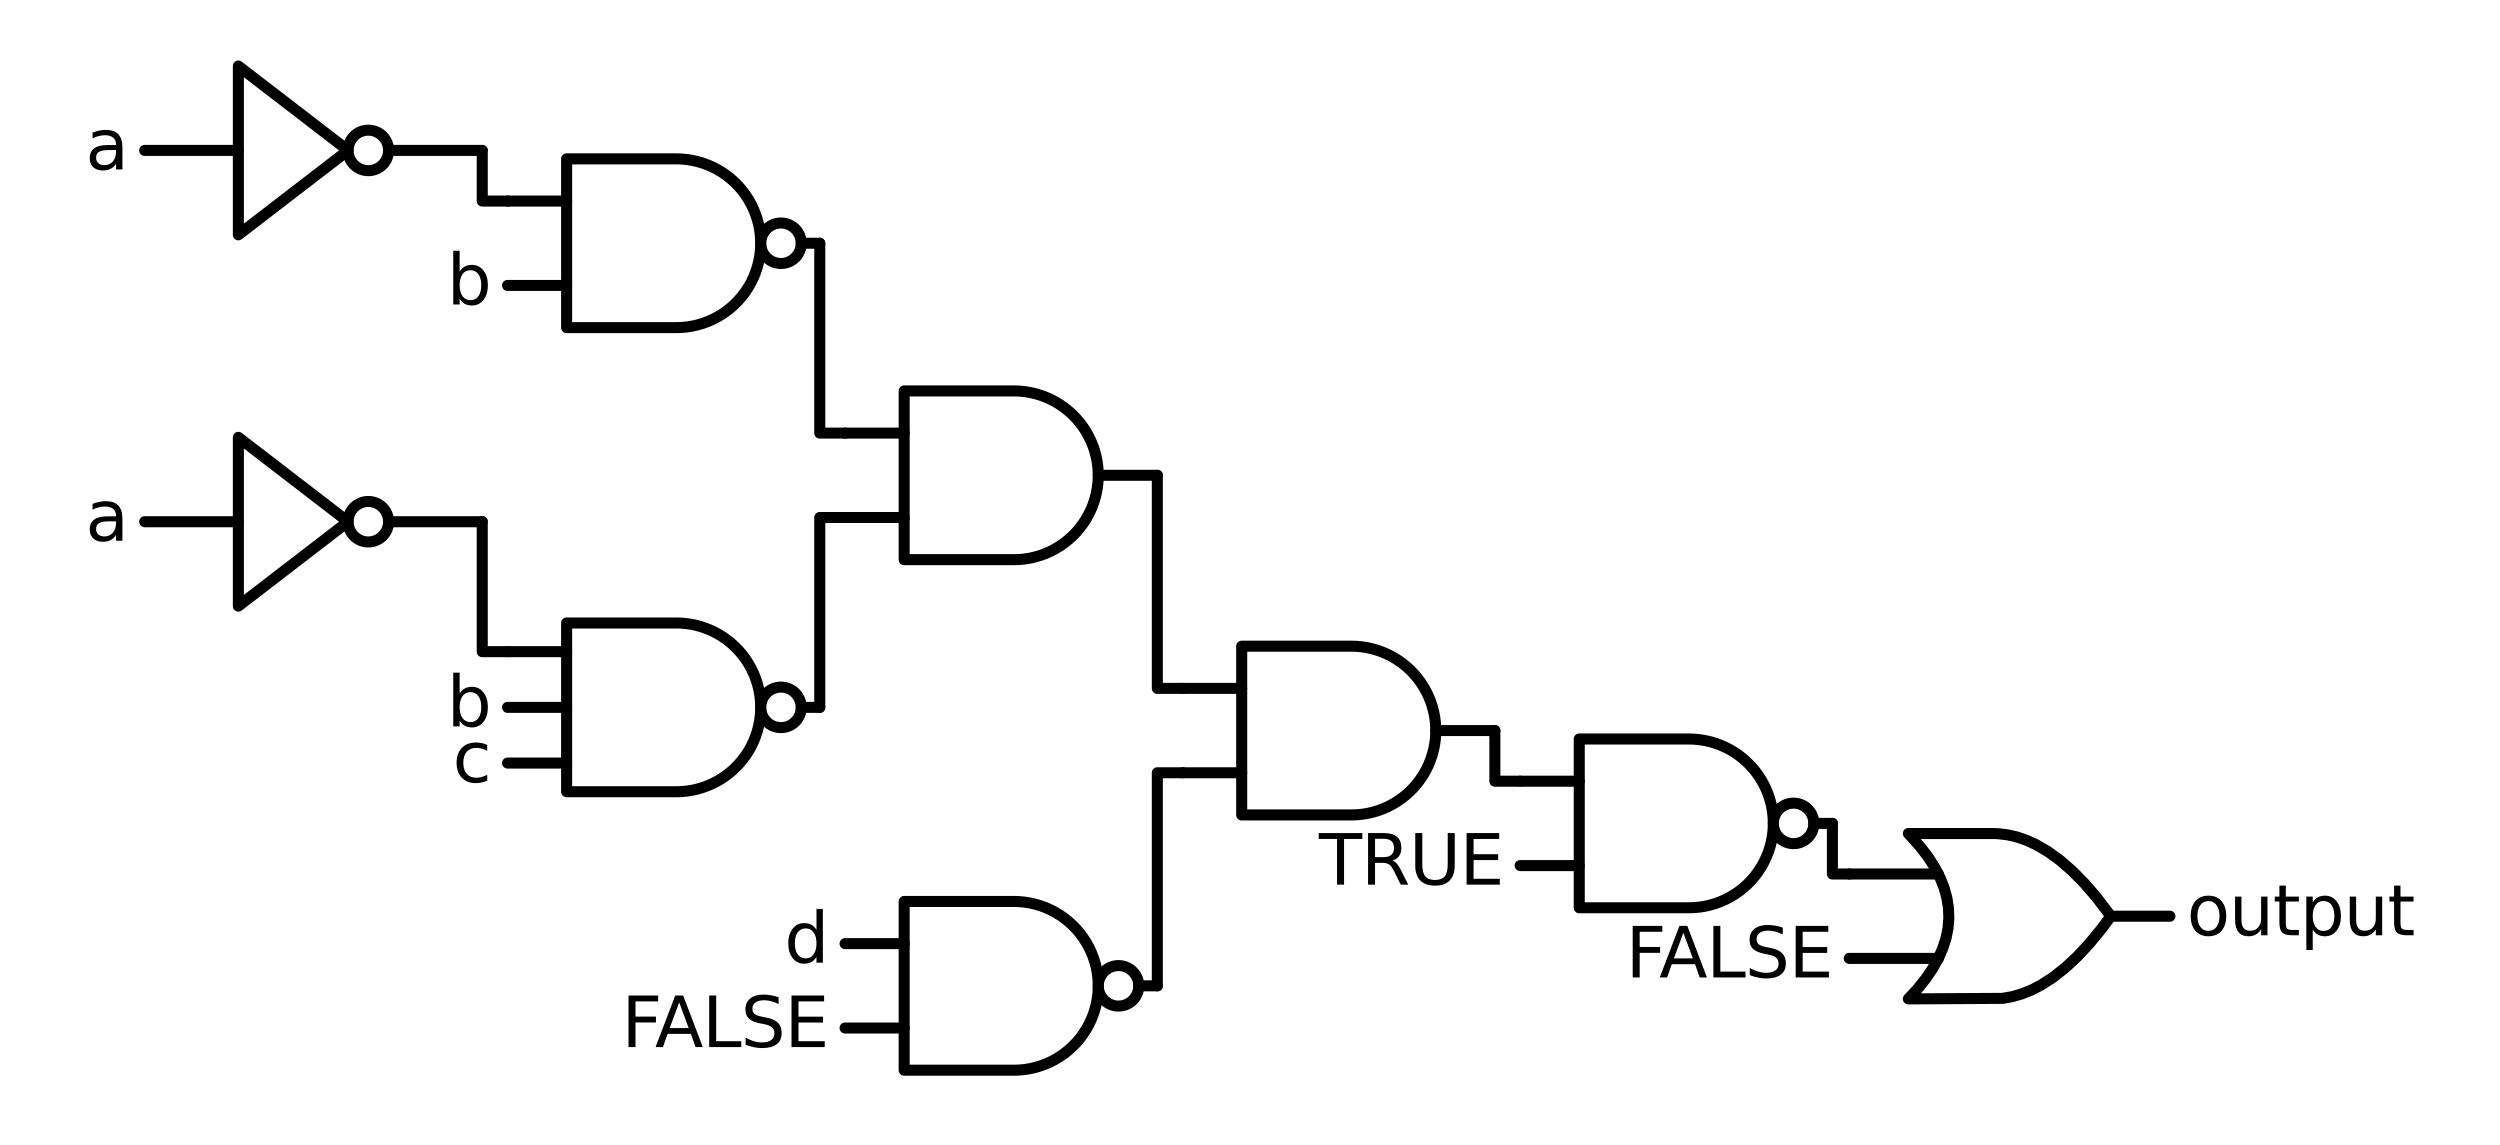 <?xml version="1.0" encoding="utf-8" standalone="no"?>
<!DOCTYPE svg PUBLIC "-//W3C//DTD SVG 1.1//EN"
  "http://www.w3.org/Graphics/SVG/1.1/DTD/svg11.dtd">
<svg xmlns:xlink="http://www.w3.org/1999/xlink" width="452.482pt" height="207.18pt" viewBox="0 0 452.482 207.18" xmlns="http://www.w3.org/2000/svg" version="1.1">
 <defs>
  <style type="text/css">*{stroke-linejoin: round; stroke-linecap: butt}</style>
 </defs>
 <g id="figure_1">
  <g id="patch_1">
   <path d="M 0 207.18 
L 452.482 207.18 
L 452.482 0 
L 0 0 
L 0 207.18 
z
" style="fill: none"/>
  </g>
  <g id="axes_1">
   <g id="patch_2">
    <path d="M 324.625 152.693 
C 325.597 152.693 326.53 152.307 327.217 151.619 
C 327.904 150.932 328.291 149.999 328.291 149.027 
C 328.291 148.055 327.904 147.123 327.217 146.435 
C 326.53 145.748 325.597 145.362 324.625 145.362 
C 323.653 145.362 322.721 145.748 322.033 146.435 
C 321.346 147.123 320.96 148.055 320.96 149.027 
C 320.96 149.999 321.346 150.932 322.033 151.619 
C 322.721 152.307 323.653 152.693 324.625 152.693 
L 324.625 152.693 
z
" clip-path="url(#p8d69abb102)" style="fill: none; stroke: #000000; stroke-width: 2; stroke-linejoin: miter"/>
   </g>
   <g id="patch_3">
    <path d="M 141.348 47.691 
C 142.321 47.691 143.253 47.304 143.94 46.617 
C 144.628 45.93 145.014 44.997 145.014 44.025 
C 145.014 43.053 144.628 42.121 143.94 41.433 
C 143.253 40.746 142.321 40.36 141.348 40.36 
C 140.376 40.36 139.444 40.746 138.756 41.433 
C 138.069 42.121 137.683 43.053 137.683 44.025 
C 137.683 44.997 138.069 45.93 138.756 46.617 
C 139.444 47.304 140.376 47.691 141.348 47.691 
L 141.348 47.691 
z
" clip-path="url(#p8d69abb102)" style="fill: none; stroke: #000000; stroke-width: 2; stroke-linejoin: miter"/>
   </g>
   <g id="patch_4">
    <path d="M 66.663 30.89 
C 67.635 30.89 68.568 30.504 69.255 29.817 
C 69.942 29.129 70.329 28.197 70.329 27.225 
C 70.329 26.253 69.942 25.32 69.255 24.633 
C 68.568 23.945 67.635 23.559 66.663 23.559 
C 65.691 23.559 64.759 23.945 64.071 24.633 
C 63.384 25.32 62.998 26.253 62.998 27.225 
C 62.998 28.197 63.384 29.129 64.071 29.817 
C 64.759 30.504 65.691 30.89 66.663 30.89 
L 66.663 30.89 
z
" clip-path="url(#p8d69abb102)" style="fill: none; stroke: #000000; stroke-width: 2; stroke-linejoin: miter"/>
   </g>
   <g id="patch_5">
    <path d="M 141.348 131.692 
C 142.321 131.692 143.253 131.306 143.94 130.619 
C 144.628 129.931 145.014 128.999 145.014 128.027 
C 145.014 127.055 144.628 126.122 143.94 125.435 
C 143.253 124.748 142.321 124.361 141.348 124.361 
C 140.376 124.361 139.444 124.748 138.756 125.435 
C 138.069 126.122 137.683 127.055 137.683 128.027 
C 137.683 128.999 138.069 129.931 138.756 130.619 
C 139.444 131.306 140.376 131.692 141.348 131.692 
L 141.348 131.692 
z
" clip-path="url(#p8d69abb102)" style="fill: none; stroke: #000000; stroke-width: 2; stroke-linejoin: miter"/>
   </g>
   <g id="patch_6">
    <path d="M 66.663 98.092 
C 67.635 98.092 68.568 97.705 69.255 97.018 
C 69.942 96.331 70.329 95.398 70.329 94.426 
C 70.329 93.454 69.942 92.522 69.255 91.834 
C 68.568 91.147 67.635 90.761 66.663 90.761 
C 65.691 90.761 64.759 91.147 64.071 91.834 
C 63.384 92.522 62.998 93.454 62.998 94.426 
C 62.998 95.398 63.384 96.331 64.071 97.018 
C 64.759 97.705 65.691 98.092 66.663 98.092 
L 66.663 98.092 
z
" clip-path="url(#p8d69abb102)" style="fill: none; stroke: #000000; stroke-width: 2; stroke-linejoin: miter"/>
   </g>
   <g id="patch_7">
    <path d="M 202.441 182.094 
C 203.413 182.094 204.345 181.707 205.033 181.02 
C 205.72 180.333 206.106 179.4 206.106 178.428 
C 206.106 177.456 205.72 176.523 205.033 175.836 
C 204.345 175.149 203.413 174.762 202.441 174.762 
C 201.469 174.762 200.536 175.149 199.849 175.836 
C 199.161 176.523 198.775 177.456 198.775 178.428 
C 198.775 179.4 199.161 180.333 199.849 181.02 
C 200.536 181.707 201.469 182.094 202.441 182.094 
L 202.441 182.094 
z
" clip-path="url(#p8d69abb102)" style="fill: none; stroke: #000000; stroke-width: 2; stroke-linejoin: miter"/>
   </g>
   <g id="line2d_1">
    <path d="M 345.397 180.795 
L 362.415 180.696 
L 364.161 180.396 
L 365.906 179.898 
L 367.652 179.199 
L 369.397 178.302 
L 371.579 176.899 
L 373.761 175.185 
L 375.943 173.159 
L 378.125 170.821 
L 380.306 168.172 
L 382.052 165.828 
L 382.052 165.828 
L 379.434 162.387 
L 377.252 159.862 
L 375.07 157.649 
L 372.888 155.748 
L 370.706 154.158 
L 368.524 152.88 
L 366.779 152.082 
L 365.033 151.484 
L 363.288 151.085 
L 361.542 150.885 
L 360.67 150.86 
L 345.397 150.86 
L 345.397 150.86 
L 347.596 153.304 
L 348.989 155.137 
L 350.162 156.969 
L 351.115 158.802 
L 351.848 160.635 
L 352.361 162.468 
L 352.654 164.3 
L 352.728 166.133 
L 352.581 167.966 
L 352.214 169.799 
L 351.628 171.631 
L 350.822 173.464 
L 349.795 175.297 
L 348.549 177.13 
L 347.083 178.963 
L 345.397 180.795 
L 345.397 180.795 
" clip-path="url(#p8d69abb102)" style="fill: none; stroke: #000000; stroke-width: 2; stroke-linecap: round"/>
   </g>
   <g id="line2d_2">
    <path d="M 334.705 173.464 
L 350.822 173.464 
" clip-path="url(#p8d69abb102)" style="fill: none; stroke: #000000; stroke-width: 2; stroke-linecap: round"/>
   </g>
   <g id="line2d_3">
    <path d="M 334.705 158.191 
L 350.822 158.191 
" clip-path="url(#p8d69abb102)" style="fill: none; stroke: #000000; stroke-width: 2; stroke-linecap: round"/>
   </g>
   <g id="line2d_4">
    <path d="M 382.052 165.828 
L 392.743 165.828 
" clip-path="url(#p8d69abb102)" style="fill: none; stroke: #000000; stroke-width: 2; stroke-linecap: round"/>
   </g>
   <g id="line2d_5">
    <path d="M 305.687 164.3 
L 306.665 164.269 
L 307.64 164.175 
L 308.606 164.019 
L 309.561 163.801 
L 310.499 163.522 
L 311.418 163.184 
L 312.313 162.788 
L 313.181 162.335 
L 314.019 161.828 
L 314.822 161.267 
L 315.587 160.657 
L 316.312 159.999 
L 316.993 159.295 
L 317.628 158.55 
L 318.213 157.765 
L 318.747 156.945 
L 319.228 156.092 
L 319.652 155.21 
L 320.02 154.302 
L 320.328 153.373 
L 320.577 152.426 
L 320.764 151.465 
L 320.889 150.494 
L 320.952 149.517 
L 320.952 148.538 
L 320.889 147.561 
L 320.764 146.59 
L 320.577 145.629 
L 320.328 144.682 
L 320.02 143.753 
L 319.652 142.845 
L 319.228 141.963 
L 318.747 141.11 
L 318.213 140.289 
L 317.628 139.505 
L 316.993 138.759 
L 316.312 138.056 
L 315.587 137.398 
L 314.822 136.787 
L 314.019 136.227 
L 313.181 135.72 
L 312.313 135.267 
L 311.418 134.871 
L 310.499 134.532 
L 309.561 134.254 
L 308.606 134.036 
L 307.64 133.88 
L 306.665 133.786 
L 305.687 133.754 
L 305.687 133.754 
L 285.832 133.754 
L 285.832 149.027 
L 285.832 164.3 
L 305.687 164.3 
" clip-path="url(#p8d69abb102)" style="fill: none; stroke: #000000; stroke-width: 2; stroke-linecap: round"/>
   </g>
   <g id="line2d_6">
    <path d="M 275.14 156.664 
L 285.832 156.664 
" clip-path="url(#p8d69abb102)" style="fill: none; stroke: #000000; stroke-width: 2; stroke-linecap: round"/>
   </g>
   <g id="line2d_7">
    <path d="M 275.14 141.391 
L 285.832 141.391 
" clip-path="url(#p8d69abb102)" style="fill: none; stroke: #000000; stroke-width: 2; stroke-linecap: round"/>
   </g>
   <g id="line2d_8">
    <path d="M 328.291 149.027 
L 331.651 149.027 
" clip-path="url(#p8d69abb102)" style="fill: none; stroke: #000000; stroke-width: 2; stroke-linecap: round"/>
   </g>
   <g id="line2d_9">
    <path d="M 244.594 147.5 
L 245.573 147.469 
L 246.547 147.375 
L 247.514 147.218 
L 248.468 147.001 
L 249.407 146.722 
L 250.326 146.384 
L 251.221 145.988 
L 252.089 145.535 
L 252.926 145.027 
L 253.729 144.467 
L 254.495 143.857 
L 255.22 143.198 
L 255.901 142.495 
L 256.535 141.75 
L 257.121 140.965 
L 257.655 140.144 
L 258.135 139.291 
L 258.56 138.409 
L 258.928 137.502 
L 259.236 136.573 
L 259.484 135.626 
L 259.672 134.665 
L 259.797 133.694 
L 259.86 132.717 
L 259.86 131.737 
L 259.797 130.76 
L 259.672 129.789 
L 259.484 128.828 
L 259.236 127.881 
L 258.928 126.952 
L 258.56 126.045 
L 258.135 125.163 
L 257.655 124.31 
L 257.121 123.489 
L 256.535 122.704 
L 255.901 121.959 
L 255.22 121.256 
L 254.495 120.597 
L 253.729 119.987 
L 252.926 119.427 
L 252.089 118.919 
L 251.221 118.466 
L 250.326 118.07 
L 249.407 117.732 
L 248.468 117.453 
L 247.514 117.236 
L 246.547 117.079 
L 245.573 116.985 
L 244.594 116.954 
L 244.594 116.954 
L 224.739 116.954 
L 224.739 132.227 
L 224.739 147.5 
L 244.594 147.5 
" clip-path="url(#p8d69abb102)" style="fill: none; stroke: #000000; stroke-width: 2; stroke-linecap: round"/>
   </g>
   <g id="line2d_10">
    <path d="M 214.048 139.864 
L 224.739 139.864 
" clip-path="url(#p8d69abb102)" style="fill: none; stroke: #000000; stroke-width: 2; stroke-linecap: round"/>
   </g>
   <g id="line2d_11">
    <path d="M 214.048 124.59 
L 224.739 124.59 
" clip-path="url(#p8d69abb102)" style="fill: none; stroke: #000000; stroke-width: 2; stroke-linecap: round"/>
   </g>
   <g id="line2d_12">
    <path d="M 259.867 132.227 
L 270.559 132.227 
" clip-path="url(#p8d69abb102)" style="fill: none; stroke: #000000; stroke-width: 2; stroke-linecap: round"/>
   </g>
   <g id="line2d_13">
    <path d="M 183.502 101.299 
L 184.481 101.268 
L 185.455 101.174 
L 186.422 101.017 
L 187.376 100.8 
L 188.315 100.521 
L 189.234 100.183 
L 190.129 99.787 
L 190.997 99.334 
L 191.834 98.826 
L 192.637 98.266 
L 193.402 97.656 
L 194.127 96.997 
L 194.808 96.294 
L 195.443 95.549 
L 196.029 94.764 
L 196.563 93.943 
L 197.043 93.09 
L 197.468 92.208 
L 197.835 91.301 
L 198.144 90.372 
L 198.392 89.425 
L 198.579 88.464 
L 198.705 87.493 
L 198.767 86.516 
L 198.767 85.536 
L 198.705 84.559 
L 198.579 83.588 
L 198.392 82.627 
L 198.144 81.68 
L 197.835 80.751 
L 197.468 79.844 
L 197.043 78.962 
L 196.563 78.109 
L 196.029 77.288 
L 195.443 76.503 
L 194.808 75.758 
L 194.127 75.055 
L 193.402 74.396 
L 192.637 73.786 
L 191.834 73.226 
L 190.997 72.718 
L 190.129 72.265 
L 189.234 71.869 
L 188.315 71.531 
L 187.376 71.252 
L 186.422 71.035 
L 185.455 70.878 
L 184.481 70.784 
L 183.502 70.753 
L 183.502 70.753 
L 163.647 70.753 
L 163.647 86.026 
L 163.647 101.299 
L 183.502 101.299 
" clip-path="url(#p8d69abb102)" style="fill: none; stroke: #000000; stroke-width: 2; stroke-linecap: round"/>
   </g>
   <g id="line2d_14">
    <path d="M 152.956 93.663 
L 163.647 93.663 
" clip-path="url(#p8d69abb102)" style="fill: none; stroke: #000000; stroke-width: 2; stroke-linecap: round"/>
   </g>
   <g id="line2d_15">
    <path d="M 152.956 78.389 
L 163.647 78.389 
" clip-path="url(#p8d69abb102)" style="fill: none; stroke: #000000; stroke-width: 2; stroke-linecap: round"/>
   </g>
   <g id="line2d_16">
    <path d="M 198.775 86.026 
L 209.466 86.026 
" clip-path="url(#p8d69abb102)" style="fill: none; stroke: #000000; stroke-width: 2; stroke-linecap: round"/>
   </g>
   <g id="line2d_17">
    <path d="M 122.41 59.298 
L 123.388 59.267 
L 124.363 59.173 
L 125.329 59.016 
L 126.284 58.799 
L 127.222 58.52 
L 128.141 58.182 
L 129.037 57.786 
L 129.905 57.333 
L 130.742 56.825 
L 131.545 56.265 
L 132.31 55.655 
L 133.035 54.996 
L 133.716 54.293 
L 134.351 53.548 
L 134.936 52.763 
L 135.47 51.942 
L 135.951 51.089 
L 136.376 50.207 
L 136.743 49.3 
L 137.052 48.371 
L 137.3 47.424 
L 137.487 46.463 
L 137.612 45.492 
L 137.675 44.515 
L 137.675 43.536 
L 137.612 42.558 
L 137.487 41.587 
L 137.3 40.626 
L 137.052 39.679 
L 136.743 38.75 
L 136.376 37.843 
L 135.951 36.961 
L 135.47 36.108 
L 134.936 35.287 
L 134.351 34.502 
L 133.716 33.757 
L 133.035 33.054 
L 132.31 32.395 
L 131.545 31.785 
L 130.742 31.225 
L 129.905 30.717 
L 129.037 30.264 
L 128.141 29.868 
L 127.222 29.53 
L 126.284 29.251 
L 125.329 29.034 
L 124.363 28.877 
L 123.388 28.783 
L 122.41 28.752 
L 122.41 28.752 
L 102.555 28.752 
L 102.555 44.025 
L 102.555 59.298 
L 122.41 59.298 
" clip-path="url(#p8d69abb102)" style="fill: none; stroke: #000000; stroke-width: 2; stroke-linecap: round"/>
   </g>
   <g id="line2d_18">
    <path d="M 91.864 51.662 
L 102.555 51.662 
" clip-path="url(#p8d69abb102)" style="fill: none; stroke: #000000; stroke-width: 2; stroke-linecap: round"/>
   </g>
   <g id="line2d_19">
    <path d="M 91.864 36.389 
L 102.555 36.389 
" clip-path="url(#p8d69abb102)" style="fill: none; stroke: #000000; stroke-width: 2; stroke-linecap: round"/>
   </g>
   <g id="line2d_20">
    <path d="M 145.014 44.025 
L 148.374 44.025 
" clip-path="url(#p8d69abb102)" style="fill: none; stroke: #000000; stroke-width: 2; stroke-linecap: round"/>
   </g>
   <g id="line2d_21">
    <path d="M 26.19 27.225 
L 43.143 27.225 
M 70.329 27.225 
L 87.282 27.225 
" clip-path="url(#p8d69abb102)" style="fill: none; stroke: #000000; stroke-width: 2; stroke-linecap: round"/>
   </g>
   <g id="line2d_22">
    <path d="M 43.143 11.952 
L 62.998 27.225 
L 43.143 42.498 
L 43.143 11.952 
" clip-path="url(#p8d69abb102)" style="fill: none; stroke: #000000; stroke-width: 2; stroke-linecap: round"/>
   </g>
   <g id="line2d_23">
    <path d="M 91.864 36.389 
L 87.282 36.389 
L 87.282 27.225 
" clip-path="url(#p8d69abb102)" style="fill: none; stroke: #000000; stroke-width: 2; stroke-linecap: round"/>
   </g>
   <g id="line2d_24">
    <path d="M 152.956 78.389 
L 148.374 78.389 
L 148.374 44.025 
" clip-path="url(#p8d69abb102)" style="fill: none; stroke: #000000; stroke-width: 2; stroke-linecap: round"/>
   </g>
   <g id="line2d_25">
    <path d="M 122.41 143.3 
L 123.388 143.269 
L 124.363 143.175 
L 125.329 143.018 
L 126.284 142.8 
L 127.222 142.522 
L 128.141 142.184 
L 129.037 141.787 
L 129.905 141.335 
L 130.742 140.827 
L 131.545 140.267 
L 132.31 139.657 
L 133.035 138.998 
L 133.716 138.295 
L 134.351 137.55 
L 134.936 136.765 
L 135.47 135.944 
L 135.951 135.091 
L 136.376 134.209 
L 136.743 133.302 
L 137.052 132.373 
L 137.3 131.425 
L 137.487 130.464 
L 137.612 129.493 
L 137.675 128.516 
L 137.675 127.537 
L 137.612 126.56 
L 137.487 125.589 
L 137.3 124.628 
L 137.052 123.681 
L 136.743 122.752 
L 136.376 121.845 
L 135.951 120.963 
L 135.47 120.109 
L 134.936 119.289 
L 134.351 118.504 
L 133.716 117.759 
L 133.035 117.056 
L 132.31 116.397 
L 131.545 115.787 
L 130.742 115.227 
L 129.905 114.719 
L 129.037 114.266 
L 128.141 113.87 
L 127.222 113.532 
L 126.284 113.253 
L 125.329 113.035 
L 124.363 112.879 
L 123.388 112.785 
L 122.41 112.754 
L 122.41 112.754 
L 102.555 112.754 
L 102.555 128.027 
L 102.555 143.3 
L 122.41 143.3 
" clip-path="url(#p8d69abb102)" style="fill: none; stroke: #000000; stroke-width: 2; stroke-linecap: round"/>
   </g>
   <g id="line2d_26">
    <path d="M 91.864 138.107 
L 102.555 138.107 
" clip-path="url(#p8d69abb102)" style="fill: none; stroke: #000000; stroke-width: 2; stroke-linecap: round"/>
   </g>
   <g id="line2d_27">
    <path d="M 91.864 128.027 
L 102.555 128.027 
" clip-path="url(#p8d69abb102)" style="fill: none; stroke: #000000; stroke-width: 2; stroke-linecap: round"/>
   </g>
   <g id="line2d_28">
    <path d="M 91.864 117.947 
L 102.555 117.947 
" clip-path="url(#p8d69abb102)" style="fill: none; stroke: #000000; stroke-width: 2; stroke-linecap: round"/>
   </g>
   <g id="line2d_29">
    <path d="M 145.014 128.027 
L 148.374 128.027 
" clip-path="url(#p8d69abb102)" style="fill: none; stroke: #000000; stroke-width: 2; stroke-linecap: round"/>
   </g>
   <g id="line2d_30">
    <path d="M 26.19 94.426 
L 43.143 94.426 
M 70.329 94.426 
L 87.282 94.426 
" clip-path="url(#p8d69abb102)" style="fill: none; stroke: #000000; stroke-width: 2; stroke-linecap: round"/>
   </g>
   <g id="line2d_31">
    <path d="M 43.143 79.153 
L 62.998 94.426 
L 43.143 109.699 
L 43.143 79.153 
" clip-path="url(#p8d69abb102)" style="fill: none; stroke: #000000; stroke-width: 2; stroke-linecap: round"/>
   </g>
   <g id="line2d_32">
    <path d="M 91.864 117.947 
L 87.282 117.947 
L 87.282 94.426 
" clip-path="url(#p8d69abb102)" style="fill: none; stroke: #000000; stroke-width: 2; stroke-linecap: round"/>
   </g>
   <g id="line2d_33">
    <path d="M 152.956 93.663 
L 148.374 93.663 
L 148.374 128.027 
" clip-path="url(#p8d69abb102)" style="fill: none; stroke: #000000; stroke-width: 2; stroke-linecap: round"/>
   </g>
   <g id="line2d_34">
    <path d="M 214.048 124.59 
L 209.466 124.59 
L 209.466 86.026 
" clip-path="url(#p8d69abb102)" style="fill: none; stroke: #000000; stroke-width: 2; stroke-linecap: round"/>
   </g>
   <g id="line2d_35">
    <path d="M 183.502 193.701 
L 184.481 193.67 
L 185.455 193.576 
L 186.422 193.419 
L 187.376 193.202 
L 188.315 192.923 
L 189.234 192.585 
L 190.129 192.189 
L 190.997 191.736 
L 191.834 191.228 
L 192.637 190.668 
L 193.402 190.058 
L 194.127 189.399 
L 194.808 188.696 
L 195.443 187.951 
L 196.029 187.166 
L 196.563 186.345 
L 197.043 185.492 
L 197.468 184.61 
L 197.835 183.703 
L 198.144 182.774 
L 198.392 181.827 
L 198.579 180.866 
L 198.705 179.895 
L 198.767 178.918 
L 198.767 177.938 
L 198.705 176.961 
L 198.579 175.99 
L 198.392 175.029 
L 198.144 174.082 
L 197.835 173.153 
L 197.468 172.246 
L 197.043 171.364 
L 196.563 170.511 
L 196.029 169.69 
L 195.443 168.905 
L 194.808 168.16 
L 194.127 167.457 
L 193.402 166.798 
L 192.637 166.188 
L 191.834 165.628 
L 190.997 165.12 
L 190.129 164.667 
L 189.234 164.271 
L 188.315 163.933 
L 187.376 163.654 
L 186.422 163.437 
L 185.455 163.28 
L 184.481 163.186 
L 183.502 163.155 
L 183.502 163.155 
L 163.647 163.155 
L 163.647 178.428 
L 163.647 193.701 
L 183.502 193.701 
" clip-path="url(#p8d69abb102)" style="fill: none; stroke: #000000; stroke-width: 2; stroke-linecap: round"/>
   </g>
   <g id="line2d_36">
    <path d="M 152.956 186.065 
L 163.647 186.065 
" clip-path="url(#p8d69abb102)" style="fill: none; stroke: #000000; stroke-width: 2; stroke-linecap: round"/>
   </g>
   <g id="line2d_37">
    <path d="M 152.956 170.791 
L 163.647 170.791 
" clip-path="url(#p8d69abb102)" style="fill: none; stroke: #000000; stroke-width: 2; stroke-linecap: round"/>
   </g>
   <g id="line2d_38">
    <path d="M 206.106 178.428 
L 209.466 178.428 
" clip-path="url(#p8d69abb102)" style="fill: none; stroke: #000000; stroke-width: 2; stroke-linecap: round"/>
   </g>
   <g id="line2d_39">
    <path d="M 214.048 139.864 
L 209.466 139.864 
L 209.466 178.428 
" clip-path="url(#p8d69abb102)" style="fill: none; stroke: #000000; stroke-width: 2; stroke-linecap: round"/>
   </g>
   <g id="line2d_40">
    <path d="M 275.14 141.391 
L 270.559 141.391 
L 270.559 132.227 
" clip-path="url(#p8d69abb102)" style="fill: none; stroke: #000000; stroke-width: 2; stroke-linecap: round"/>
   </g>
   <g id="line2d_41">
    <path d="M 334.705 158.191 
L 331.651 158.191 
L 331.651 149.027 
" clip-path="url(#p8d69abb102)" style="fill: none; stroke: #000000; stroke-width: 2; stroke-linecap: round"/>
   </g>
   <g id="text_1">
    <g clip-path="url(#p8d69abb102)">
     <!-- output -->
     <g transform="translate(395.798 169.277) scale(0.125 -0.125)">
      <defs>
       <path id="DejaVuSans-6f" d="M 1959 3097 
Q 1497 3097 1228 2736 
Q 959 2375 959 1747 
Q 959 1119 1226 758 
Q 1494 397 1959 397 
Q 2419 397 2687 759 
Q 2956 1122 2956 1747 
Q 2956 2369 2687 2733 
Q 2419 3097 1959 3097 
z
M 1959 3584 
Q 2709 3584 3137 3096 
Q 3566 2609 3566 1747 
Q 3566 888 3137 398 
Q 2709 -91 1959 -91 
Q 1206 -91 779 398 
Q 353 888 353 1747 
Q 353 2609 779 3096 
Q 1206 3584 1959 3584 
z
" transform="scale(0.016)"/>
       <path id="DejaVuSans-75" d="M 544 1381 
L 544 3500 
L 1119 3500 
L 1119 1403 
Q 1119 906 1312 657 
Q 1506 409 1894 409 
Q 2359 409 2629 706 
Q 2900 1003 2900 1516 
L 2900 3500 
L 3475 3500 
L 3475 0 
L 2900 0 
L 2900 538 
Q 2691 219 2414 64 
Q 2138 -91 1772 -91 
Q 1169 -91 856 284 
Q 544 659 544 1381 
z
M 1991 3584 
L 1991 3584 
z
" transform="scale(0.016)"/>
       <path id="DejaVuSans-74" d="M 1172 4494 
L 1172 3500 
L 2356 3500 
L 2356 3053 
L 1172 3053 
L 1172 1153 
Q 1172 725 1289 603 
Q 1406 481 1766 481 
L 2356 481 
L 2356 0 
L 1766 0 
Q 1100 0 847 248 
Q 594 497 594 1153 
L 594 3053 
L 172 3053 
L 172 3500 
L 594 3500 
L 594 4494 
L 1172 4494 
z
" transform="scale(0.016)"/>
       <path id="DejaVuSans-70" d="M 1159 525 
L 1159 -1331 
L 581 -1331 
L 581 3500 
L 1159 3500 
L 1159 2969 
Q 1341 3281 1617 3432 
Q 1894 3584 2278 3584 
Q 2916 3584 3314 3078 
Q 3713 2572 3713 1747 
Q 3713 922 3314 415 
Q 2916 -91 2278 -91 
Q 1894 -91 1617 61 
Q 1341 213 1159 525 
z
M 3116 1747 
Q 3116 2381 2855 2742 
Q 2594 3103 2138 3103 
Q 1681 3103 1420 2742 
Q 1159 2381 1159 1747 
Q 1159 1113 1420 752 
Q 1681 391 2138 391 
Q 2594 391 2855 752 
Q 3116 1113 3116 1747 
z
" transform="scale(0.016)"/>
      </defs>
      <use xlink:href="#DejaVuSans-6f"/>
      <use xlink:href="#DejaVuSans-75" x="61.182"/>
      <use xlink:href="#DejaVuSans-74" x="124.561"/>
      <use xlink:href="#DejaVuSans-70" x="163.77"/>
      <use xlink:href="#DejaVuSans-75" x="227.246"/>
      <use xlink:href="#DejaVuSans-74" x="290.625"/>
     </g>
    </g>
   </g>
   <g id="text_2">
    <g clip-path="url(#p8d69abb102)">
     <!-- FALSE -->
     <g transform="translate(294.252 176.913) scale(0.125 -0.125)">
      <defs>
       <path id="DejaVuSans-46" d="M 628 4666 
L 3309 4666 
L 3309 4134 
L 1259 4134 
L 1259 2759 
L 3109 2759 
L 3109 2228 
L 1259 2228 
L 1259 0 
L 628 0 
L 628 4666 
z
" transform="scale(0.016)"/>
       <path id="DejaVuSans-41" d="M 2188 4044 
L 1331 1722 
L 3047 1722 
L 2188 4044 
z
M 1831 4666 
L 2547 4666 
L 4325 0 
L 3669 0 
L 3244 1197 
L 1141 1197 
L 716 0 
L 50 0 
L 1831 4666 
z
" transform="scale(0.016)"/>
       <path id="DejaVuSans-4c" d="M 628 4666 
L 1259 4666 
L 1259 531 
L 3531 531 
L 3531 0 
L 628 0 
L 628 4666 
z
" transform="scale(0.016)"/>
       <path id="DejaVuSans-53" d="M 3425 4513 
L 3425 3897 
Q 3066 4069 2747 4153 
Q 2428 4238 2131 4238 
Q 1616 4238 1336 4038 
Q 1056 3838 1056 3469 
Q 1056 3159 1242 3001 
Q 1428 2844 1947 2747 
L 2328 2669 
Q 3034 2534 3370 2195 
Q 3706 1856 3706 1288 
Q 3706 609 3251 259 
Q 2797 -91 1919 -91 
Q 1588 -91 1214 -16 
Q 841 59 441 206 
L 441 856 
Q 825 641 1194 531 
Q 1563 422 1919 422 
Q 2459 422 2753 634 
Q 3047 847 3047 1241 
Q 3047 1584 2836 1778 
Q 2625 1972 2144 2069 
L 1759 2144 
Q 1053 2284 737 2584 
Q 422 2884 422 3419 
Q 422 4038 858 4394 
Q 1294 4750 2059 4750 
Q 2388 4750 2728 4690 
Q 3069 4631 3425 4513 
z
" transform="scale(0.016)"/>
       <path id="DejaVuSans-45" d="M 628 4666 
L 3578 4666 
L 3578 4134 
L 1259 4134 
L 1259 2753 
L 3481 2753 
L 3481 2222 
L 1259 2222 
L 1259 531 
L 3634 531 
L 3634 0 
L 628 0 
L 628 4666 
z
" transform="scale(0.016)"/>
      </defs>
      <use xlink:href="#DejaVuSans-46"/>
      <use xlink:href="#DejaVuSans-41" x="48.395"/>
      <use xlink:href="#DejaVuSans-4c" x="116.803"/>
      <use xlink:href="#DejaVuSans-53" x="172.516"/>
      <use xlink:href="#DejaVuSans-45" x="235.992"/>
     </g>
    </g>
   </g>
   <g id="text_3">
    <g clip-path="url(#p8d69abb102)">
     <!-- TRUE -->
     <g transform="translate(238.719 160.113) scale(0.125 -0.125)">
      <defs>
       <path id="DejaVuSans-54" d="M -19 4666 
L 3928 4666 
L 3928 4134 
L 2272 4134 
L 2272 0 
L 1638 0 
L 1638 4134 
L -19 4134 
L -19 4666 
z
" transform="scale(0.016)"/>
       <path id="DejaVuSans-52" d="M 2841 2188 
Q 3044 2119 3236 1894 
Q 3428 1669 3622 1275 
L 4263 0 
L 3584 0 
L 2988 1197 
Q 2756 1666 2539 1819 
Q 2322 1972 1947 1972 
L 1259 1972 
L 1259 0 
L 628 0 
L 628 4666 
L 2053 4666 
Q 2853 4666 3247 4331 
Q 3641 3997 3641 3322 
Q 3641 2881 3436 2590 
Q 3231 2300 2841 2188 
z
M 1259 4147 
L 1259 2491 
L 2053 2491 
Q 2509 2491 2742 2702 
Q 2975 2913 2975 3322 
Q 2975 3731 2742 3939 
Q 2509 4147 2053 4147 
L 1259 4147 
z
" transform="scale(0.016)"/>
       <path id="DejaVuSans-55" d="M 556 4666 
L 1191 4666 
L 1191 1831 
Q 1191 1081 1462 751 
Q 1734 422 2344 422 
Q 2950 422 3222 751 
Q 3494 1081 3494 1831 
L 3494 4666 
L 4128 4666 
L 4128 1753 
Q 4128 841 3676 375 
Q 3225 -91 2344 -91 
Q 1459 -91 1007 375 
Q 556 841 556 1753 
L 556 4666 
z
" transform="scale(0.016)"/>
      </defs>
      <use xlink:href="#DejaVuSans-54"/>
      <use xlink:href="#DejaVuSans-52" x="61.084"/>
      <use xlink:href="#DejaVuSans-55" x="130.566"/>
      <use xlink:href="#DejaVuSans-45" x="203.76"/>
     </g>
    </g>
   </g>
   <g id="text_4">
    <g clip-path="url(#p8d69abb102)">
     <!-- b -->
     <g transform="translate(80.874 55.111) scale(0.125 -0.125)">
      <defs>
       <path id="DejaVuSans-62" d="M 3116 1747 
Q 3116 2381 2855 2742 
Q 2594 3103 2138 3103 
Q 1681 3103 1420 2742 
Q 1159 2381 1159 1747 
Q 1159 1113 1420 752 
Q 1681 391 2138 391 
Q 2594 391 2855 752 
Q 3116 1113 3116 1747 
z
M 1159 2969 
Q 1341 3281 1617 3432 
Q 1894 3584 2278 3584 
Q 2916 3584 3314 3078 
Q 3713 2572 3713 1747 
Q 3713 922 3314 415 
Q 2916 -91 2278 -91 
Q 1894 -91 1617 61 
Q 1341 213 1159 525 
L 1159 0 
L 581 0 
L 581 4863 
L 1159 4863 
L 1159 2969 
z
" transform="scale(0.016)"/>
      </defs>
      <use xlink:href="#DejaVuSans-62"/>
     </g>
    </g>
   </g>
   <g id="text_5">
    <g clip-path="url(#p8d69abb102)">
     <!-- a -->
     <g transform="translate(15.475 30.674) scale(0.125 -0.125)">
      <defs>
       <path id="DejaVuSans-61" d="M 2194 1759 
Q 1497 1759 1228 1600 
Q 959 1441 959 1056 
Q 959 750 1161 570 
Q 1363 391 1709 391 
Q 2188 391 2477 730 
Q 2766 1069 2766 1631 
L 2766 1759 
L 2194 1759 
z
M 3341 1997 
L 3341 0 
L 2766 0 
L 2766 531 
Q 2569 213 2275 61 
Q 1981 -91 1556 -91 
Q 1019 -91 701 211 
Q 384 513 384 1019 
Q 384 1609 779 1909 
Q 1175 2209 1959 2209 
L 2766 2209 
L 2766 2266 
Q 2766 2663 2505 2880 
Q 2244 3097 1772 3097 
Q 1472 3097 1187 3025 
Q 903 2953 641 2809 
L 641 3341 
Q 956 3463 1253 3523 
Q 1550 3584 1831 3584 
Q 2591 3584 2966 3190 
Q 3341 2797 3341 1997 
z
" transform="scale(0.016)"/>
      </defs>
      <use xlink:href="#DejaVuSans-61"/>
     </g>
    </g>
   </g>
   <g id="text_6">
    <g clip-path="url(#p8d69abb102)">
     <!-- b -->
     <g transform="translate(80.874 131.476) scale(0.125 -0.125)">
      <use xlink:href="#DejaVuSans-62"/>
     </g>
    </g>
   </g>
   <g id="text_7">
    <g clip-path="url(#p8d69abb102)">
     <!-- c -->
     <g transform="translate(81.936 141.556) scale(0.125 -0.125)">
      <defs>
       <path id="DejaVuSans-63" d="M 3122 3366 
L 3122 2828 
Q 2878 2963 2633 3030 
Q 2388 3097 2138 3097 
Q 1578 3097 1268 2742 
Q 959 2388 959 1747 
Q 959 1106 1268 751 
Q 1578 397 2138 397 
Q 2388 397 2633 464 
Q 2878 531 3122 666 
L 3122 134 
Q 2881 22 2623 -34 
Q 2366 -91 2075 -91 
Q 1284 -91 818 406 
Q 353 903 353 1747 
Q 353 2603 823 3093 
Q 1294 3584 2113 3584 
Q 2378 3584 2631 3529 
Q 2884 3475 3122 3366 
z
" transform="scale(0.016)"/>
      </defs>
      <use xlink:href="#DejaVuSans-63"/>
     </g>
    </g>
   </g>
   <g id="text_8">
    <g clip-path="url(#p8d69abb102)">
     <!-- a -->
     <g transform="translate(15.475 97.875) scale(0.125 -0.125)">
      <use xlink:href="#DejaVuSans-61"/>
     </g>
    </g>
   </g>
   <g id="text_9">
    <g clip-path="url(#p8d69abb102)">
     <!-- d -->
     <g transform="translate(141.966 174.241) scale(0.125 -0.125)">
      <defs>
       <path id="DejaVuSans-64" d="M 2906 2969 
L 2906 4863 
L 3481 4863 
L 3481 0 
L 2906 0 
L 2906 525 
Q 2725 213 2448 61 
Q 2172 -91 1784 -91 
Q 1150 -91 751 415 
Q 353 922 353 1747 
Q 353 2572 751 3078 
Q 1150 3584 1784 3584 
Q 2172 3584 2448 3432 
Q 2725 3281 2906 2969 
z
M 947 1747 
Q 947 1113 1208 752 
Q 1469 391 1925 391 
Q 2381 391 2643 752 
Q 2906 1113 2906 1747 
Q 2906 2381 2643 2742 
Q 2381 3103 1925 3103 
Q 1469 3103 1208 2742 
Q 947 2381 947 1747 
z
" transform="scale(0.016)"/>
      </defs>
      <use xlink:href="#DejaVuSans-64"/>
     </g>
    </g>
   </g>
   <g id="text_10">
    <g clip-path="url(#p8d69abb102)">
     <!-- FALSE -->
     <g transform="translate(112.503 189.514) scale(0.125 -0.125)">
      <use xlink:href="#DejaVuSans-46"/>
      <use xlink:href="#DejaVuSans-41" x="48.395"/>
      <use xlink:href="#DejaVuSans-4c" x="116.803"/>
      <use xlink:href="#DejaVuSans-53" x="172.516"/>
      <use xlink:href="#DejaVuSans-45" x="235.992"/>
     </g>
    </g>
   </g>
  </g>
 </g>
 <defs>
  <clipPath id="p8d69abb102">
   <rect x="7.2" y="7.2" width="438.082" height="192.78"/>
  </clipPath>
 </defs>
</svg>
